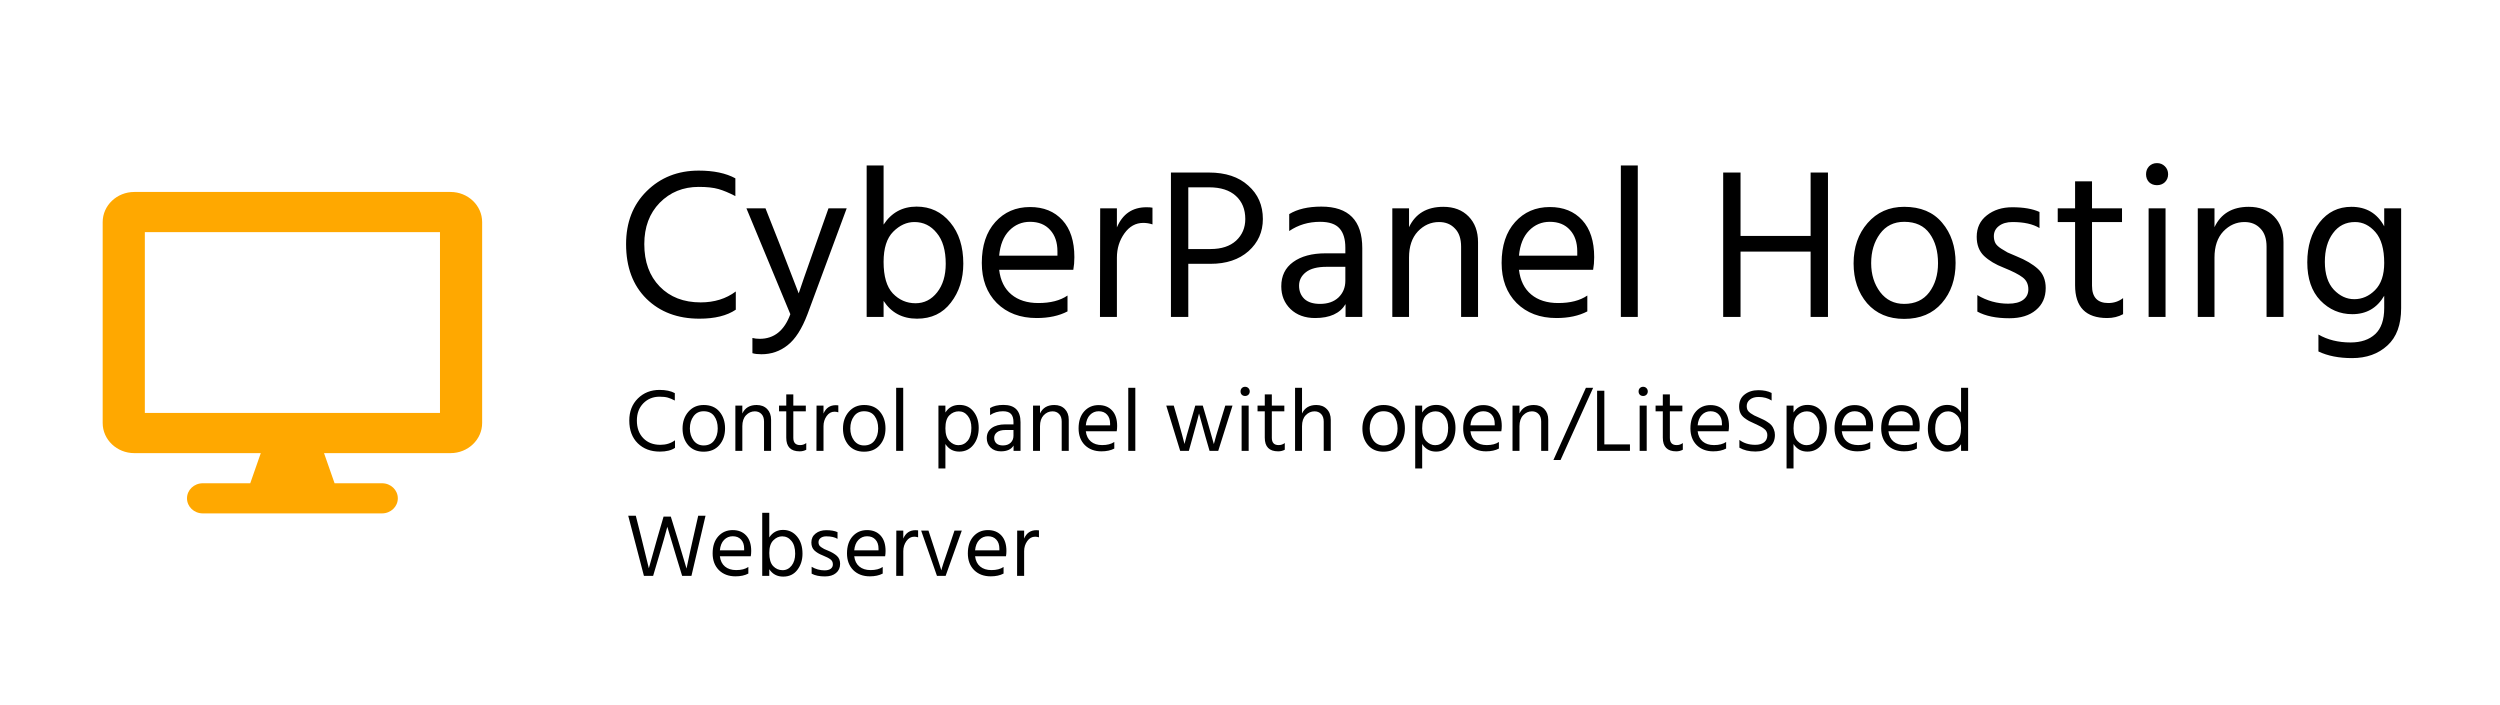 <svg width="560" height="158" viewBox="0 0 560 158" fill="none" xmlns="http://www.w3.org/2000/svg">
<rect width="560" height="158" fill="white"/>
<path d="M164.818 69.368C162.834 70.712 160.114 71.384 156.658 71.384C151.794 71.384 147.842 69.896 144.802 66.92C141.762 63.912 140.242 59.832 140.242 54.68C140.242 49.816 141.778 45.864 144.85 42.824C147.954 39.752 151.842 38.216 156.514 38.216C159.874 38.216 162.61 38.792 164.722 39.944V43.928C163.314 43.192 162.05 42.664 160.93 42.344C159.81 42.024 158.338 41.864 156.514 41.864C153.026 41.864 150.114 43.048 147.778 45.416C145.474 47.784 144.322 50.872 144.322 54.68C144.322 58.648 145.474 61.816 147.778 64.184C150.082 66.552 153.138 67.736 156.946 67.736C160.018 67.736 162.642 66.92 164.818 65.288V69.368ZM180.877 70.376C179.629 73.672 178.141 75.992 176.413 77.336C174.717 78.68 172.765 79.352 170.557 79.352C169.725 79.352 169.053 79.272 168.541 79.112V75.704C169.021 75.832 169.565 75.896 170.173 75.896C173.405 75.896 175.693 74.056 177.037 70.376L167.197 46.664H171.469L174.637 54.68L178.909 65.72C179.165 64.888 180.445 61.208 182.749 54.68L185.581 46.664H189.661L180.877 70.376ZM197.924 71H194.132V37.064H197.924V50.312C199.684 47.624 202.148 46.28 205.316 46.28C208.388 46.28 210.9 47.464 212.852 49.832C214.804 52.168 215.78 55.24 215.78 59.048C215.78 62.472 214.852 65.384 212.996 67.784C211.172 70.184 208.644 71.384 205.412 71.384C202.148 71.384 199.652 70.056 197.924 67.4V71ZM197.924 58.664C197.924 61.896 198.612 64.248 199.988 65.72C201.396 67.192 203.092 67.928 205.076 67.928C207.028 67.928 208.644 67.112 209.924 65.48C211.204 63.848 211.844 61.72 211.844 59.096C211.844 56.088 211.172 53.784 209.828 52.184C208.516 50.552 206.852 49.736 204.836 49.736C203.108 49.736 201.524 50.456 200.084 51.896C198.644 53.336 197.924 55.592 197.924 58.664ZM239.123 69.752C237.235 70.744 234.931 71.24 232.211 71.24C228.531 71.24 225.555 70.12 223.283 67.88C221.043 65.608 219.923 62.616 219.923 58.904C219.923 55.032 220.931 51.976 222.947 49.736C224.963 47.496 227.555 46.376 230.723 46.376C233.763 46.376 236.179 47.352 237.971 49.304C239.763 51.256 240.659 54.024 240.659 57.608C240.659 58.632 240.579 59.576 240.419 60.44H223.811C224.099 62.84 225.011 64.68 226.547 65.96C228.083 67.24 230.099 67.88 232.595 67.88C235.315 67.88 237.491 67.32 239.123 66.2V69.752ZM230.723 49.688C228.899 49.688 227.347 50.344 226.067 51.656C224.787 52.968 224.035 54.84 223.811 57.272H236.867V56.312C236.867 54.296 236.323 52.696 235.235 51.512C234.147 50.296 232.643 49.688 230.723 49.688ZM250.186 71H246.394L246.442 46.664H250.186V50.936C251.466 47.928 253.674 46.424 256.81 46.424C257.386 46.424 257.834 46.456 258.154 46.52V50.264C257.482 50.04 256.794 49.928 256.09 49.928C254.394 49.928 252.986 50.712 251.866 52.28C250.746 53.848 250.186 55.656 250.186 57.704V71ZM271.17 59.096H266.178V71H262.29V38.648H270.786C274.53 38.648 277.474 39.624 279.618 41.576C281.794 43.496 282.882 45.992 282.882 49.064C282.882 51.944 281.81 54.344 279.666 56.264C277.522 58.152 274.69 59.096 271.17 59.096ZM270.834 41.96H266.178V55.784H271.17C273.602 55.784 275.506 55.16 276.882 53.912C278.258 52.632 278.946 51.016 278.946 49.064C278.946 46.888 278.242 45.16 276.834 43.88C275.426 42.6 273.426 41.96 270.834 41.96ZM295.694 68.072C297.422 68.072 298.798 67.592 299.822 66.632C300.846 65.64 301.358 64.392 301.358 62.888V59.768H297.134C295.086 59.768 293.55 60.168 292.526 60.968C291.502 61.768 290.99 62.776 290.99 63.992C290.99 65.208 291.39 66.2 292.19 66.968C292.99 67.704 294.158 68.072 295.694 68.072ZM301.406 68.12C300.158 70.2 297.886 71.24 294.59 71.24C292.318 71.24 290.478 70.568 289.07 69.224C287.694 67.88 287.006 66.184 287.006 64.136C287.006 61.8 287.886 59.992 289.646 58.712C291.438 57.4 293.87 56.744 296.942 56.744H301.358V55.496C301.358 53.576 300.926 52.136 300.062 51.176C299.198 50.184 297.742 49.688 295.694 49.688C293.102 49.688 290.798 50.376 288.782 51.752V47.96C290.606 46.84 293.006 46.28 295.982 46.28C302.094 46.28 305.15 49.384 305.15 55.592V71H301.406V68.12ZM331.079 71H327.287V55.256C327.287 53.464 326.823 52.104 325.895 51.176C324.999 50.216 323.815 49.736 322.343 49.736C320.519 49.736 318.935 50.44 317.591 51.848C316.279 53.256 315.623 55.208 315.623 57.704V71H311.879V46.664H315.623V50.888C317.063 47.848 319.623 46.328 323.303 46.328C325.671 46.328 327.559 47.048 328.967 48.488C330.375 49.928 331.079 51.848 331.079 54.248V71ZM355.561 69.752C353.673 70.744 351.369 71.24 348.649 71.24C344.969 71.24 341.993 70.12 339.721 67.88C337.481 65.608 336.361 62.616 336.361 58.904C336.361 55.032 337.369 51.976 339.385 49.736C341.401 47.496 343.993 46.376 347.161 46.376C350.201 46.376 352.617 47.352 354.409 49.304C356.201 51.256 357.097 54.024 357.097 57.608C357.097 58.632 357.017 59.576 356.857 60.44H340.249C340.537 62.84 341.449 64.68 342.985 65.96C344.521 67.24 346.537 67.88 349.033 67.88C351.753 67.88 353.929 67.32 355.561 66.2V69.752ZM347.161 49.688C345.337 49.688 343.785 50.344 342.505 51.656C341.225 52.968 340.473 54.84 340.249 57.272H353.305V56.312C353.305 54.296 352.761 52.696 351.673 51.512C350.585 50.296 349.081 49.688 347.161 49.688ZM366.863 71H363.071V37.064H366.863V71ZM409.465 71H405.577V56.36H389.881V71H385.993V38.648H389.881V52.856H405.577V38.648H409.465V71ZM438.053 58.904C438.053 62.52 437.029 65.512 434.981 67.88C432.933 70.248 430.117 71.432 426.533 71.432C423.045 71.432 420.277 70.264 418.229 67.928C416.213 65.56 415.205 62.584 415.205 59C415.205 55.384 416.245 52.376 418.325 49.976C420.437 47.544 423.173 46.328 426.533 46.328C430.213 46.328 433.045 47.512 435.029 49.88C437.045 52.248 438.053 55.256 438.053 58.904ZM419.141 58.952C419.141 61.48 419.813 63.64 421.157 65.432C422.501 67.192 424.293 68.072 426.533 68.072C428.965 68.072 430.837 67.208 432.149 65.48C433.461 63.72 434.117 61.544 434.117 58.952C434.117 56.264 433.493 54.056 432.245 52.328C430.997 50.568 429.093 49.688 426.533 49.688C424.229 49.688 422.421 50.584 421.109 52.376C419.797 54.168 419.141 56.36 419.141 58.952ZM458.238 64.52C458.238 66.6 457.502 68.248 456.03 69.464C454.59 70.68 452.606 71.288 450.078 71.288C447.134 71.288 444.75 70.792 442.926 69.8V66.104C445.07 67.384 447.374 68.024 449.838 68.024C451.31 68.024 452.43 67.736 453.198 67.16C453.966 66.584 454.35 65.8 454.35 64.808C454.35 63.656 453.918 62.76 453.054 62.12C452.222 61.48 450.814 60.76 448.83 59.96C447.006 59.256 445.534 58.376 444.414 57.32C443.326 56.264 442.782 54.84 442.782 53.048C442.782 51.032 443.534 49.432 445.038 48.248C446.574 47.032 448.478 46.424 450.75 46.424C453.278 46.424 455.31 46.776 456.846 47.48V51.08C455.374 50.184 453.358 49.736 450.798 49.736C449.518 49.736 448.494 50.04 447.726 50.648C446.99 51.224 446.622 51.976 446.622 52.904C446.622 53.48 446.734 53.992 446.958 54.44C447.182 54.856 447.614 55.272 448.254 55.688C448.926 56.104 449.406 56.392 449.694 56.552C450.014 56.68 450.686 56.968 451.71 57.416C453.758 58.248 455.358 59.192 456.51 60.248C457.662 61.304 458.238 62.728 458.238 64.52ZM475.571 70.376C474.515 70.952 473.331 71.24 472.019 71.24C467.219 71.24 464.819 68.792 464.819 63.896V49.736H460.931V46.664H464.819V40.616H468.611V46.664H475.331V49.736H468.611V63.992C468.611 66.584 469.827 67.88 472.259 67.88C473.507 67.88 474.611 67.512 475.571 66.776V70.376ZM485.082 71H481.29V46.664H485.082V71ZM484.938 37.256C485.418 37.736 485.658 38.328 485.658 39.032C485.658 39.736 485.418 40.328 484.938 40.808C484.458 41.256 483.866 41.48 483.162 41.48C482.458 41.48 481.866 41.256 481.386 40.808C480.938 40.328 480.714 39.736 480.714 39.032C480.714 38.328 480.938 37.736 481.386 37.256C481.866 36.776 482.458 36.536 483.162 36.536C483.866 36.536 484.458 36.776 484.938 37.256ZM511.501 71H507.709V55.256C507.709 53.464 507.245 52.104 506.317 51.176C505.421 50.216 504.237 49.736 502.765 49.736C500.941 49.736 499.357 50.44 498.013 51.848C496.701 53.256 496.045 55.208 496.045 57.704V71H492.301V46.664H496.045V50.888C497.485 47.848 500.045 46.328 503.725 46.328C506.093 46.328 507.981 47.048 509.389 48.488C510.797 49.928 511.501 51.848 511.501 54.248V71ZM537.855 69.032C537.855 72.744 536.831 75.528 534.783 77.384C532.735 79.272 530.095 80.216 526.863 80.216C523.919 80.216 521.407 79.72 519.327 78.728V74.936C521.375 76.12 523.775 76.712 526.527 76.712C528.863 76.712 530.703 76.088 532.047 74.84C533.391 73.592 534.063 71.64 534.063 68.984V66.248C532.463 69 530.079 70.376 526.911 70.376C524.127 70.376 521.743 69.352 519.759 67.304C517.807 65.256 516.831 62.408 516.831 58.76C516.831 55.144 517.743 52.168 519.567 49.832C521.391 47.496 523.775 46.328 526.719 46.328C530.047 46.328 532.495 47.784 534.063 50.696V46.664H537.855V69.032ZM520.767 58.664C520.767 61.384 521.439 63.464 522.783 64.904C524.127 66.312 525.647 67.016 527.343 67.016C529.103 67.016 530.655 66.344 531.999 65C533.375 63.624 534.063 61.592 534.063 58.904C534.063 55.8 533.407 53.496 532.095 51.992C530.783 50.488 529.263 49.736 527.535 49.736C525.455 49.736 523.807 50.568 522.591 52.232C521.375 53.864 520.767 56.008 520.767 58.664Z" fill="black"/>
<path d="M151.2 100.32C150.373 100.88 149.24 101.16 147.8 101.16C145.773 101.16 144.127 100.54 142.86 99.3C141.593 98.047 140.96 96.347 140.96 94.2C140.96 92.173 141.6 90.527 142.88 89.26C144.173 87.98 145.793 87.34 147.74 87.34C149.14 87.34 150.28 87.58 151.16 88.06V89.72C150.573 89.413 150.047 89.193 149.58 89.06C149.113 88.927 148.5 88.86 147.74 88.86C146.287 88.86 145.073 89.353 144.1 90.34C143.14 91.327 142.66 92.613 142.66 94.2C142.66 95.853 143.14 97.173 144.1 98.16C145.06 99.147 146.333 99.64 147.92 99.64C149.2 99.64 150.293 99.3 151.2 98.62V100.32ZM162.411 95.96C162.411 97.467 161.985 98.713 161.131 99.7C160.278 100.687 159.105 101.18 157.611 101.18C156.158 101.18 155.005 100.693 154.151 99.72C153.311 98.733 152.891 97.493 152.891 96C152.891 94.493 153.325 93.24 154.191 92.24C155.071 91.227 156.211 90.72 157.611 90.72C159.145 90.72 160.325 91.213 161.151 92.2C161.991 93.187 162.411 94.44 162.411 95.96ZM154.531 95.98C154.531 97.033 154.811 97.933 155.371 98.68C155.931 99.413 156.678 99.78 157.611 99.78C158.625 99.78 159.405 99.42 159.951 98.7C160.498 97.967 160.771 97.06 160.771 95.98C160.771 94.86 160.511 93.94 159.991 93.22C159.471 92.487 158.678 92.12 157.611 92.12C156.651 92.12 155.898 92.493 155.351 93.24C154.805 93.987 154.531 94.9 154.531 95.98ZM172.722 101H171.142V94.44C171.142 93.693 170.948 93.127 170.562 92.74C170.188 92.34 169.695 92.14 169.082 92.14C168.322 92.14 167.662 92.433 167.102 93.02C166.555 93.607 166.282 94.42 166.282 95.46V101H164.722V90.86H166.282V92.62C166.882 91.353 167.948 90.72 169.482 90.72C170.468 90.72 171.255 91.02 171.842 91.62C172.428 92.22 172.722 93.02 172.722 94.02V101ZM180.603 100.74C180.163 100.98 179.669 101.1 179.123 101.1C177.123 101.1 176.123 100.08 176.123 98.04V92.14H174.503V90.86H176.123V88.34H177.703V90.86H180.503V92.14H177.703V98.08C177.703 99.16 178.209 99.7 179.223 99.7C179.743 99.7 180.203 99.547 180.603 99.24V100.74ZM184.465 101H182.885L182.905 90.86H184.465V92.64C184.999 91.387 185.919 90.76 187.225 90.76C187.465 90.76 187.652 90.773 187.785 90.8V92.36C187.505 92.267 187.219 92.22 186.925 92.22C186.219 92.22 185.632 92.547 185.165 93.2C184.699 93.853 184.465 94.607 184.465 95.46V101ZM198.349 95.96C198.349 97.467 197.922 98.713 197.069 99.7C196.215 100.687 195.042 101.18 193.549 101.18C192.095 101.18 190.942 100.693 190.089 99.72C189.249 98.733 188.829 97.493 188.829 96C188.829 94.493 189.262 93.24 190.129 92.24C191.009 91.227 192.149 90.72 193.549 90.72C195.082 90.72 196.262 91.213 197.089 92.2C197.929 93.187 198.349 94.44 198.349 95.96ZM190.469 95.98C190.469 97.033 190.749 97.933 191.309 98.68C191.869 99.413 192.615 99.78 193.549 99.78C194.562 99.78 195.342 99.42 195.889 98.7C196.435 97.967 196.709 97.06 196.709 95.98C196.709 94.86 196.449 93.94 195.929 93.22C195.409 92.487 194.615 92.12 193.549 92.12C192.589 92.12 191.835 92.493 191.289 93.24C190.742 93.987 190.469 94.9 190.469 95.98ZM202.319 101H200.739V86.86H202.319V101ZM211.77 104.94H210.21V90.86H211.77V92.4C212.477 91.267 213.523 90.7 214.91 90.7C216.257 90.7 217.31 91.193 218.07 92.18C218.843 93.153 219.23 94.373 219.23 95.84C219.23 97.4 218.823 98.68 218.01 99.68C217.21 100.667 216.163 101.16 214.87 101.16C213.537 101.16 212.503 100.593 211.77 99.46V104.94ZM211.77 95.94C211.77 97.233 212.07 98.187 212.67 98.8C213.27 99.413 213.937 99.72 214.67 99.72C215.523 99.72 216.223 99.387 216.77 98.72C217.317 98.04 217.59 97.08 217.59 95.84C217.59 94.733 217.323 93.84 216.79 93.16C216.257 92.48 215.583 92.14 214.77 92.14C213.957 92.14 213.25 92.44 212.65 93.04C212.063 93.627 211.77 94.593 211.77 95.94ZM224.658 99.78C225.378 99.78 225.951 99.58 226.378 99.18C226.804 98.767 227.018 98.247 227.018 97.62V96.32H225.258C224.404 96.32 223.764 96.487 223.338 96.82C222.911 97.153 222.698 97.573 222.698 98.08C222.698 98.587 222.864 99 223.198 99.32C223.531 99.627 224.018 99.78 224.658 99.78ZM227.038 99.8C226.518 100.667 225.571 101.1 224.198 101.1C223.251 101.1 222.484 100.82 221.898 100.26C221.324 99.7 221.038 98.993 221.038 98.14C221.038 97.167 221.404 96.413 222.138 95.88C222.884 95.333 223.898 95.06 225.178 95.06H227.018V94.54C227.018 93.74 226.838 93.14 226.478 92.74C226.118 92.327 225.511 92.12 224.658 92.12C223.578 92.12 222.618 92.407 221.778 92.98V91.4C222.538 90.933 223.538 90.7 224.778 90.7C227.324 90.7 228.598 91.993 228.598 94.58V101H227.038V99.8ZM239.401 101H237.821V94.44C237.821 93.693 237.628 93.127 237.241 92.74C236.868 92.34 236.375 92.14 235.761 92.14C235.001 92.14 234.341 92.433 233.781 93.02C233.235 93.607 232.961 94.42 232.961 95.46V101H231.401V90.86H232.961V92.62C233.561 91.353 234.628 90.72 236.161 90.72C237.148 90.72 237.935 91.02 238.521 91.62C239.108 92.22 239.401 93.02 239.401 94.02V101ZM249.602 100.48C248.816 100.893 247.856 101.1 246.722 101.1C245.189 101.1 243.949 100.633 243.002 99.7C242.069 98.753 241.602 97.507 241.602 95.96C241.602 94.347 242.022 93.073 242.862 92.14C243.702 91.207 244.782 90.74 246.102 90.74C247.369 90.74 248.376 91.147 249.122 91.96C249.869 92.773 250.242 93.927 250.242 95.42C250.242 95.847 250.209 96.24 250.142 96.6H243.222C243.342 97.6 243.722 98.367 244.362 98.9C245.002 99.433 245.842 99.7 246.882 99.7C248.016 99.7 248.922 99.467 249.602 99V100.48ZM246.102 92.12C245.342 92.12 244.696 92.393 244.162 92.94C243.629 93.487 243.316 94.267 243.222 95.28H248.662V94.88C248.662 94.04 248.436 93.373 247.982 92.88C247.529 92.373 246.902 92.12 246.102 92.12ZM254.311 101H252.731V86.86H254.311V101ZM266.302 101H264.362L261.242 90.86H262.922L263.902 94.22C264.249 95.393 264.536 96.42 264.762 97.3C265.002 98.167 265.156 98.747 265.222 99.04L265.322 99.46C265.522 98.607 266.009 96.853 266.782 94.2L267.742 90.86H269.422L270.402 94.2L271.902 99.48C272.089 98.693 272.602 96.933 273.442 94.2L274.462 90.86H276.082L272.882 101H270.942L269.982 97.68L268.582 92.62C268.382 93.473 267.929 95.16 267.222 97.68L266.302 101ZM279.702 101H278.122V90.86H279.702V101ZM279.642 86.94C279.842 87.14 279.942 87.387 279.942 87.68C279.942 87.973 279.842 88.22 279.642 88.42C279.442 88.607 279.195 88.7 278.902 88.7C278.609 88.7 278.362 88.607 278.162 88.42C277.975 88.22 277.882 87.973 277.882 87.68C277.882 87.387 277.975 87.14 278.162 86.94C278.362 86.74 278.609 86.64 278.902 86.64C279.195 86.64 279.442 86.74 279.642 86.94ZM287.79 100.74C287.35 100.98 286.857 101.1 286.31 101.1C284.31 101.1 283.31 100.08 283.31 98.04V92.14H281.69V90.86H283.31V88.34H284.89V90.86H287.69V92.14H284.89V98.08C284.89 99.16 285.397 99.7 286.41 99.7C286.93 99.7 287.39 99.547 287.79 99.24V100.74ZM298.093 101H296.513V94.44C296.513 93.707 296.319 93.14 295.933 92.74C295.559 92.34 295.066 92.14 294.453 92.14C293.706 92.14 293.053 92.427 292.493 93C291.933 93.573 291.653 94.393 291.653 95.46V101H290.093V86.86H291.653V92.62C292.253 91.353 293.319 90.72 294.853 90.72C295.826 90.72 296.606 91.02 297.193 91.62C297.793 92.22 298.093 93.033 298.093 94.06V101ZM314.696 95.96C314.696 97.467 314.27 98.713 313.416 99.7C312.563 100.687 311.39 101.18 309.896 101.18C308.443 101.18 307.29 100.693 306.436 99.72C305.596 98.733 305.176 97.493 305.176 96C305.176 94.493 305.61 93.24 306.476 92.24C307.356 91.227 308.496 90.72 309.896 90.72C311.43 90.72 312.61 91.213 313.436 92.2C314.276 93.187 314.696 94.44 314.696 95.96ZM306.816 95.98C306.816 97.033 307.096 97.933 307.656 98.68C308.216 99.413 308.963 99.78 309.896 99.78C310.91 99.78 311.69 99.42 312.236 98.7C312.783 97.967 313.056 97.06 313.056 95.98C313.056 94.86 312.796 93.94 312.276 93.22C311.756 92.487 310.963 92.12 309.896 92.12C308.936 92.12 308.183 92.493 307.636 93.24C307.09 93.987 306.816 94.9 306.816 95.98ZM318.567 104.94H317.007V90.86H318.567V92.4C319.274 91.267 320.32 90.7 321.707 90.7C323.054 90.7 324.107 91.193 324.867 92.18C325.64 93.153 326.027 94.373 326.027 95.84C326.027 97.4 325.62 98.68 324.807 99.68C324.007 100.667 322.96 101.16 321.667 101.16C320.334 101.16 319.3 100.593 318.567 99.46V104.94ZM318.567 95.94C318.567 97.233 318.867 98.187 319.467 98.8C320.067 99.413 320.734 99.72 321.467 99.72C322.32 99.72 323.02 99.387 323.567 98.72C324.114 98.04 324.387 97.08 324.387 95.84C324.387 94.733 324.12 93.84 323.587 93.16C323.054 92.48 322.38 92.14 321.567 92.14C320.754 92.14 320.047 92.44 319.447 93.04C318.86 93.627 318.567 94.593 318.567 95.94ZM335.755 100.48C334.968 100.893 334.008 101.1 332.875 101.1C331.341 101.1 330.101 100.633 329.155 99.7C328.221 98.753 327.755 97.507 327.755 95.96C327.755 94.347 328.175 93.073 329.015 92.14C329.855 91.207 330.935 90.74 332.255 90.74C333.521 90.74 334.528 91.147 335.275 91.96C336.021 92.773 336.395 93.927 336.395 95.42C336.395 95.847 336.361 96.24 336.295 96.6H329.375C329.495 97.6 329.875 98.367 330.515 98.9C331.155 99.433 331.995 99.7 333.035 99.7C334.168 99.7 335.075 99.467 335.755 99V100.48ZM332.255 92.12C331.495 92.12 330.848 92.393 330.315 92.94C329.781 93.487 329.468 94.267 329.375 95.28H334.815V94.88C334.815 94.04 334.588 93.373 334.135 92.88C333.681 92.373 333.055 92.12 332.255 92.12ZM346.804 101H345.224V94.44C345.224 93.693 345.03 93.127 344.644 92.74C344.27 92.34 343.777 92.14 343.164 92.14C342.404 92.14 341.744 92.433 341.184 93.02C340.637 93.607 340.364 94.42 340.364 95.46V101H338.804V90.86H340.364V92.62C340.964 91.353 342.03 90.72 343.564 90.72C344.55 90.72 345.337 91.02 345.924 91.62C346.51 92.22 346.804 93.02 346.804 94.02V101ZM349.565 103.04H347.965L355.245 86.86H356.865L349.565 103.04ZM365.111 101H357.751V87.52H359.371V99.54H365.111V101ZM368.862 101H367.282V90.86H368.862V101ZM368.802 86.94C369.002 87.14 369.102 87.387 369.102 87.68C369.102 87.973 369.002 88.22 368.802 88.42C368.602 88.607 368.356 88.7 368.062 88.7C367.769 88.7 367.522 88.607 367.322 88.42C367.136 88.22 367.042 87.973 367.042 87.68C367.042 87.387 367.136 87.14 367.322 86.94C367.522 86.74 367.769 86.64 368.062 86.64C368.356 86.64 368.602 86.74 368.802 86.94ZM376.95 100.74C376.51 100.98 376.017 101.1 375.47 101.1C373.47 101.1 372.47 100.08 372.47 98.04V92.14H370.85V90.86H372.47V88.34H374.05V90.86H376.85V92.14H374.05V98.08C374.05 99.16 374.557 99.7 375.57 99.7C376.09 99.7 376.55 99.547 376.95 99.24V100.74ZM386.653 100.48C385.866 100.893 384.906 101.1 383.773 101.1C382.24 101.1 381 100.633 380.053 99.7C379.12 98.753 378.653 97.507 378.653 95.96C378.653 94.347 379.073 93.073 379.913 92.14C380.753 91.207 381.833 90.74 383.153 90.74C384.42 90.74 385.426 91.147 386.173 91.96C386.92 92.773 387.293 93.927 387.293 95.42C387.293 95.847 387.26 96.24 387.193 96.6H380.273C380.393 97.6 380.773 98.367 381.413 98.9C382.053 99.433 382.893 99.7 383.933 99.7C385.066 99.7 385.973 99.467 386.653 99V100.48ZM383.153 92.12C382.393 92.12 381.746 92.393 381.213 92.94C380.68 93.487 380.366 94.267 380.273 95.28H385.713V94.88C385.713 94.04 385.486 93.373 385.033 92.88C384.58 92.373 383.953 92.12 383.153 92.12ZM397.582 97.42C397.582 98.607 397.176 99.527 396.362 100.18C395.549 100.82 394.502 101.14 393.222 101.14C391.809 101.14 390.609 100.853 389.622 100.28V98.54C390.596 99.273 391.782 99.64 393.182 99.64C394.022 99.64 394.682 99.453 395.162 99.08C395.642 98.707 395.882 98.167 395.882 97.46C395.882 97.167 395.822 96.907 395.702 96.68C395.596 96.44 395.409 96.227 395.142 96.04C394.889 95.84 394.642 95.68 394.402 95.56C394.176 95.427 393.862 95.267 393.462 95.08C393.382 95.04 393.262 94.987 393.102 94.92C392.529 94.667 392.089 94.46 391.782 94.3C391.489 94.14 391.136 93.907 390.722 93.6C390.322 93.28 390.029 92.913 389.842 92.5C389.656 92.087 389.562 91.607 389.562 91.06C389.562 89.913 389.969 89.02 390.782 88.38C391.609 87.727 392.642 87.4 393.882 87.4C395.042 87.4 396.029 87.607 396.842 88.02V89.72C396.029 89.187 395.056 88.92 393.922 88.92C393.109 88.92 392.462 89.113 391.982 89.5C391.502 89.873 391.262 90.367 391.262 90.98C391.262 91.3 391.322 91.587 391.442 91.84C391.576 92.093 391.802 92.333 392.122 92.56C392.442 92.773 392.716 92.94 392.942 93.06C393.169 93.167 393.522 93.327 394.002 93.54C394.456 93.74 394.802 93.9 395.042 94.02C395.282 94.127 395.589 94.307 395.962 94.56C396.349 94.8 396.636 95.04 396.822 95.28C397.022 95.507 397.196 95.813 397.342 96.2C397.502 96.573 397.582 96.98 397.582 97.42ZM401.75 104.94H400.19V90.86H401.75V92.4C402.457 91.267 403.504 90.7 404.89 90.7C406.237 90.7 407.29 91.193 408.05 92.18C408.824 93.153 409.21 94.373 409.21 95.84C409.21 97.4 408.804 98.68 407.99 99.68C407.19 100.667 406.144 101.16 404.85 101.16C403.517 101.16 402.484 100.593 401.75 99.46V104.94ZM401.75 95.94C401.75 97.233 402.05 98.187 402.65 98.8C403.25 99.413 403.917 99.72 404.65 99.72C405.504 99.72 406.204 99.387 406.75 98.72C407.297 98.04 407.57 97.08 407.57 95.84C407.57 94.733 407.304 93.84 406.77 93.16C406.237 92.48 405.564 92.14 404.75 92.14C403.937 92.14 403.23 92.44 402.63 93.04C402.044 93.627 401.75 94.593 401.75 95.94ZM418.938 100.48C418.151 100.893 417.191 101.1 416.058 101.1C414.525 101.1 413.285 100.633 412.338 99.7C411.405 98.753 410.938 97.507 410.938 95.96C410.938 94.347 411.358 93.073 412.198 92.14C413.038 91.207 414.118 90.74 415.438 90.74C416.705 90.74 417.711 91.147 418.458 91.96C419.205 92.773 419.578 93.927 419.578 95.42C419.578 95.847 419.545 96.24 419.478 96.6H412.558C412.678 97.6 413.058 98.367 413.698 98.9C414.338 99.433 415.178 99.7 416.218 99.7C417.351 99.7 418.258 99.467 418.938 99V100.48ZM415.438 92.12C414.678 92.12 414.031 92.393 413.498 92.94C412.965 93.487 412.651 94.267 412.558 95.28H417.998V94.88C417.998 94.04 417.771 93.373 417.318 92.88C416.865 92.373 416.238 92.12 415.438 92.12ZM429.387 100.48C428.601 100.893 427.641 101.1 426.507 101.1C424.974 101.1 423.734 100.633 422.787 99.7C421.854 98.753 421.387 97.507 421.387 95.96C421.387 94.347 421.807 93.073 422.647 92.14C423.487 91.207 424.567 90.74 425.887 90.74C427.154 90.74 428.161 91.147 428.907 91.96C429.654 92.773 430.027 93.927 430.027 95.42C430.027 95.847 429.994 96.24 429.927 96.6H423.007C423.127 97.6 423.507 98.367 424.147 98.9C424.787 99.433 425.627 99.7 426.667 99.7C427.801 99.7 428.707 99.467 429.387 99V100.48ZM425.887 92.12C425.127 92.12 424.481 92.393 423.947 92.94C423.414 93.487 423.101 94.267 423.007 95.28H428.447V94.88C428.447 94.04 428.221 93.373 427.767 92.88C427.314 92.373 426.687 92.12 425.887 92.12ZM433.477 96.04C433.477 97.133 433.743 98.02 434.277 98.7C434.81 99.38 435.483 99.72 436.297 99.72C437.123 99.72 437.823 99.413 438.397 98.8C438.983 98.187 439.277 97.207 439.277 95.86C439.277 94.58 438.977 93.64 438.377 93.04C437.777 92.44 437.117 92.14 436.397 92.14C435.557 92.14 434.857 92.48 434.297 93.16C433.75 93.827 433.477 94.787 433.477 96.04ZM440.857 101H439.277V99.5C438.557 100.607 437.517 101.16 436.157 101.16C434.81 101.16 433.75 100.66 432.977 99.66C432.217 98.66 431.837 97.447 431.837 96.02C431.837 94.433 432.243 93.153 433.057 92.18C433.87 91.193 434.917 90.7 436.197 90.7C437.517 90.7 438.543 91.267 439.277 92.4V86.86H440.857V101ZM146.3 129H144.24L140.72 115.52H142.42L143.68 120.52L145.34 127.3C146.087 124.567 146.72 122.307 147.24 120.52L148.64 115.72H150.26L151.74 120.52L153.78 127.36C154.393 124.413 154.887 122.14 155.26 120.54L156.4 115.52H158.04L154.88 129H152.8L151.5 124.74L149.48 118C149.067 119.573 148.427 121.82 147.56 124.74L146.3 129ZM167.63 128.48C166.843 128.893 165.883 129.1 164.75 129.1C163.216 129.1 161.976 128.633 161.03 127.7C160.096 126.753 159.63 125.507 159.63 123.96C159.63 122.347 160.05 121.073 160.89 120.14C161.73 119.207 162.81 118.74 164.13 118.74C165.396 118.74 166.403 119.147 167.15 119.96C167.896 120.773 168.27 121.927 168.27 123.42C168.27 123.847 168.236 124.24 168.17 124.6H161.25C161.37 125.6 161.75 126.367 162.39 126.9C163.03 127.433 163.87 127.7 164.91 127.7C166.043 127.7 166.95 127.467 167.63 127V128.48ZM164.13 120.12C163.37 120.12 162.723 120.393 162.19 120.94C161.656 121.487 161.343 122.267 161.25 123.28H166.69V122.88C166.69 122.04 166.463 121.373 166.01 120.88C165.556 120.373 164.93 120.12 164.13 120.12ZM172.319 129H170.739V114.86H172.319V120.38C173.052 119.26 174.079 118.7 175.399 118.7C176.679 118.7 177.725 119.193 178.539 120.18C179.352 121.153 179.759 122.433 179.759 124.02C179.759 125.447 179.372 126.66 178.599 127.66C177.839 128.66 176.785 129.16 175.439 129.16C174.079 129.16 173.039 128.607 172.319 127.5V129ZM172.319 123.86C172.319 125.207 172.605 126.187 173.179 126.8C173.765 127.413 174.472 127.72 175.299 127.72C176.112 127.72 176.785 127.38 177.319 126.7C177.852 126.02 178.119 125.133 178.119 124.04C178.119 122.787 177.839 121.827 177.279 121.16C176.732 120.48 176.039 120.14 175.199 120.14C174.479 120.14 173.819 120.44 173.219 121.04C172.619 121.64 172.319 122.58 172.319 123.86ZM188.185 126.3C188.185 127.167 187.878 127.853 187.265 128.36C186.665 128.867 185.838 129.12 184.785 129.12C183.558 129.12 182.565 128.913 181.805 128.5V126.96C182.698 127.493 183.658 127.76 184.685 127.76C185.298 127.76 185.765 127.64 186.085 127.4C186.405 127.16 186.565 126.833 186.565 126.42C186.565 125.94 186.385 125.567 186.025 125.3C185.678 125.033 185.092 124.733 184.265 124.4C183.505 124.107 182.892 123.74 182.425 123.3C181.972 122.86 181.745 122.267 181.745 121.52C181.745 120.68 182.058 120.013 182.685 119.52C183.325 119.013 184.118 118.76 185.065 118.76C186.118 118.76 186.965 118.907 187.605 119.2V120.7C186.992 120.327 186.152 120.14 185.085 120.14C184.552 120.14 184.125 120.267 183.805 120.52C183.498 120.76 183.345 121.073 183.345 121.46C183.345 121.7 183.392 121.913 183.485 122.1C183.578 122.273 183.758 122.447 184.025 122.62C184.305 122.793 184.505 122.913 184.625 122.98C184.758 123.033 185.038 123.153 185.465 123.34C186.318 123.687 186.985 124.08 187.465 124.52C187.945 124.96 188.185 125.553 188.185 126.3ZM197.727 128.48C196.941 128.893 195.981 129.1 194.847 129.1C193.314 129.1 192.074 128.633 191.127 127.7C190.194 126.753 189.727 125.507 189.727 123.96C189.727 122.347 190.147 121.073 190.987 120.14C191.827 119.207 192.907 118.74 194.227 118.74C195.494 118.74 196.501 119.147 197.247 119.96C197.994 120.773 198.367 121.927 198.367 123.42C198.367 123.847 198.334 124.24 198.267 124.6H191.347C191.467 125.6 191.847 126.367 192.487 126.9C193.127 127.433 193.967 127.7 195.007 127.7C196.141 127.7 197.047 127.467 197.727 127V128.48ZM194.227 120.12C193.467 120.12 192.821 120.393 192.287 120.94C191.754 121.487 191.441 122.267 191.347 123.28H196.787V122.88C196.787 122.04 196.561 121.373 196.107 120.88C195.654 120.373 195.027 120.12 194.227 120.12ZM202.336 129H200.756L200.776 118.86H202.336V120.64C202.87 119.387 203.79 118.76 205.096 118.76C205.336 118.76 205.523 118.773 205.656 118.8V120.36C205.376 120.267 205.09 120.22 204.796 120.22C204.09 120.22 203.503 120.547 203.036 121.2C202.57 121.853 202.336 122.607 202.336 123.46V129ZM211.82 129H209.88L206.34 118.86H207.98L209.38 123.14L210.86 127.76C210.98 127.187 211.48 125.647 212.36 123.14L213.8 118.86H215.44L211.82 129ZM224.798 128.48C224.011 128.893 223.051 129.1 221.918 129.1C220.384 129.1 219.144 128.633 218.198 127.7C217.264 126.753 216.798 125.507 216.798 123.96C216.798 122.347 217.218 121.073 218.058 120.14C218.898 119.207 219.978 118.74 221.298 118.74C222.564 118.74 223.571 119.147 224.318 119.96C225.064 120.773 225.438 121.927 225.438 123.42C225.438 123.847 225.404 124.24 225.338 124.6H218.418C218.538 125.6 218.918 126.367 219.558 126.9C220.198 127.433 221.038 127.7 222.078 127.7C223.211 127.7 224.118 127.467 224.798 127V128.48ZM221.298 120.12C220.538 120.12 219.891 120.393 219.358 120.94C218.824 121.487 218.511 122.267 218.418 123.28H223.858V122.88C223.858 122.04 223.631 121.373 223.178 120.88C222.724 120.373 222.098 120.12 221.298 120.12ZM229.407 129H227.827L227.847 118.86H229.407V120.64C229.94 119.387 230.86 118.76 232.167 118.76C232.407 118.76 232.593 118.773 232.727 118.8V120.36C232.447 120.267 232.16 120.22 231.867 120.22C231.16 120.22 230.573 120.547 230.107 121.2C229.64 121.853 229.407 122.607 229.407 123.46V129Z" fill="black"/>
<path d="M100.917 43H30.083C26.173 43 23 46.023 23 49.75V94.75C23 98.477 26.173 101.5 30.083 101.5H58.417L56.056 108.25H45.431C43.468 108.25 41.889 109.755 41.889 111.625C41.889 113.495 43.468 115 45.431 115H85.569C87.532 115 89.111 113.495 89.111 111.625C89.111 109.755 87.532 108.25 85.569 108.25H74.944L72.583 101.5H100.917C104.827 101.5 108 98.477 108 94.75V49.75C108 46.023 104.827 43 100.917 43ZM98.556 92.5H32.444V52H98.556V92.5Z" fill="#FFA800"/>
</svg>
